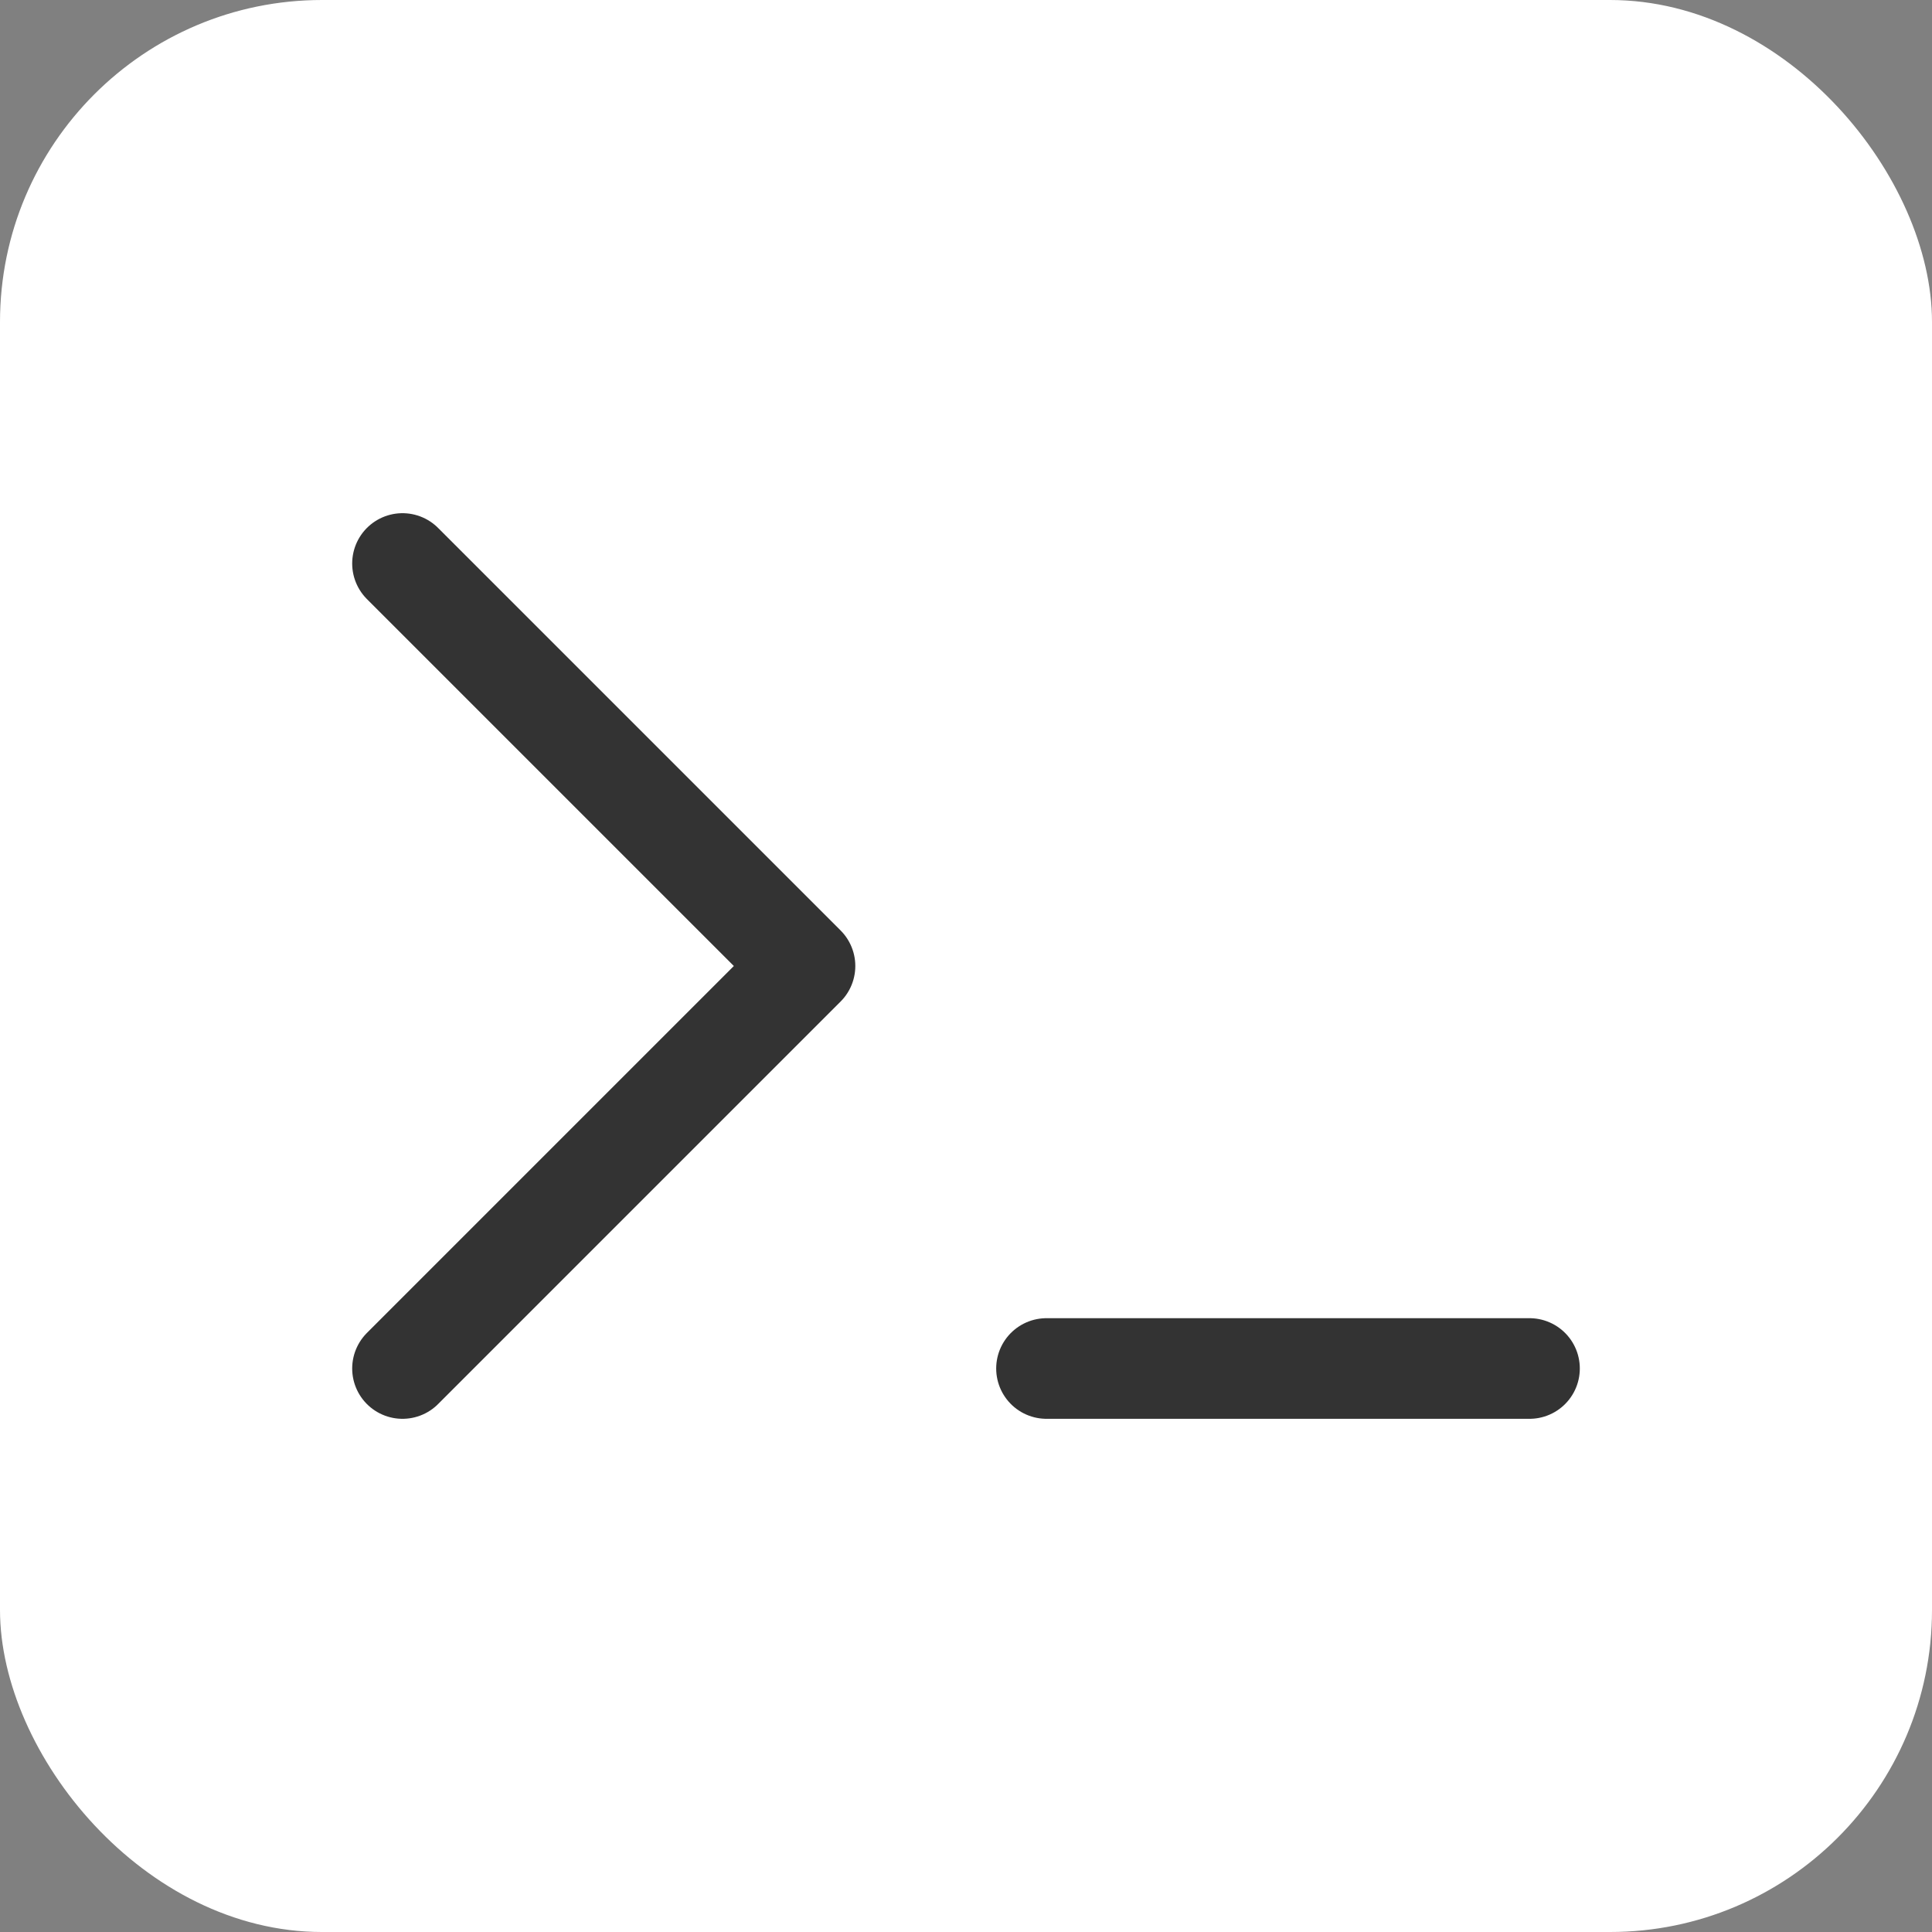 <svg xmlns="http://www.w3.org/2000/svg" class="icon icon-tabler icon-tabler-prompt" width="24" height="24" viewBox="0 0 24 24" stroke-width="1.25" stroke="#333" fill="none" stroke-linecap="round" stroke-linejoin="round">
   <rect x="0" y="0" width="24" height="24" fill="#808080" stroke="none"/>
   <rect stroke="none" width="24" height="24" rx="4" fill="#fff" />
   <path d="M5 7l5 5l-5 5"></path>
   <path d="M13 17l6 0"></path>
</svg>
